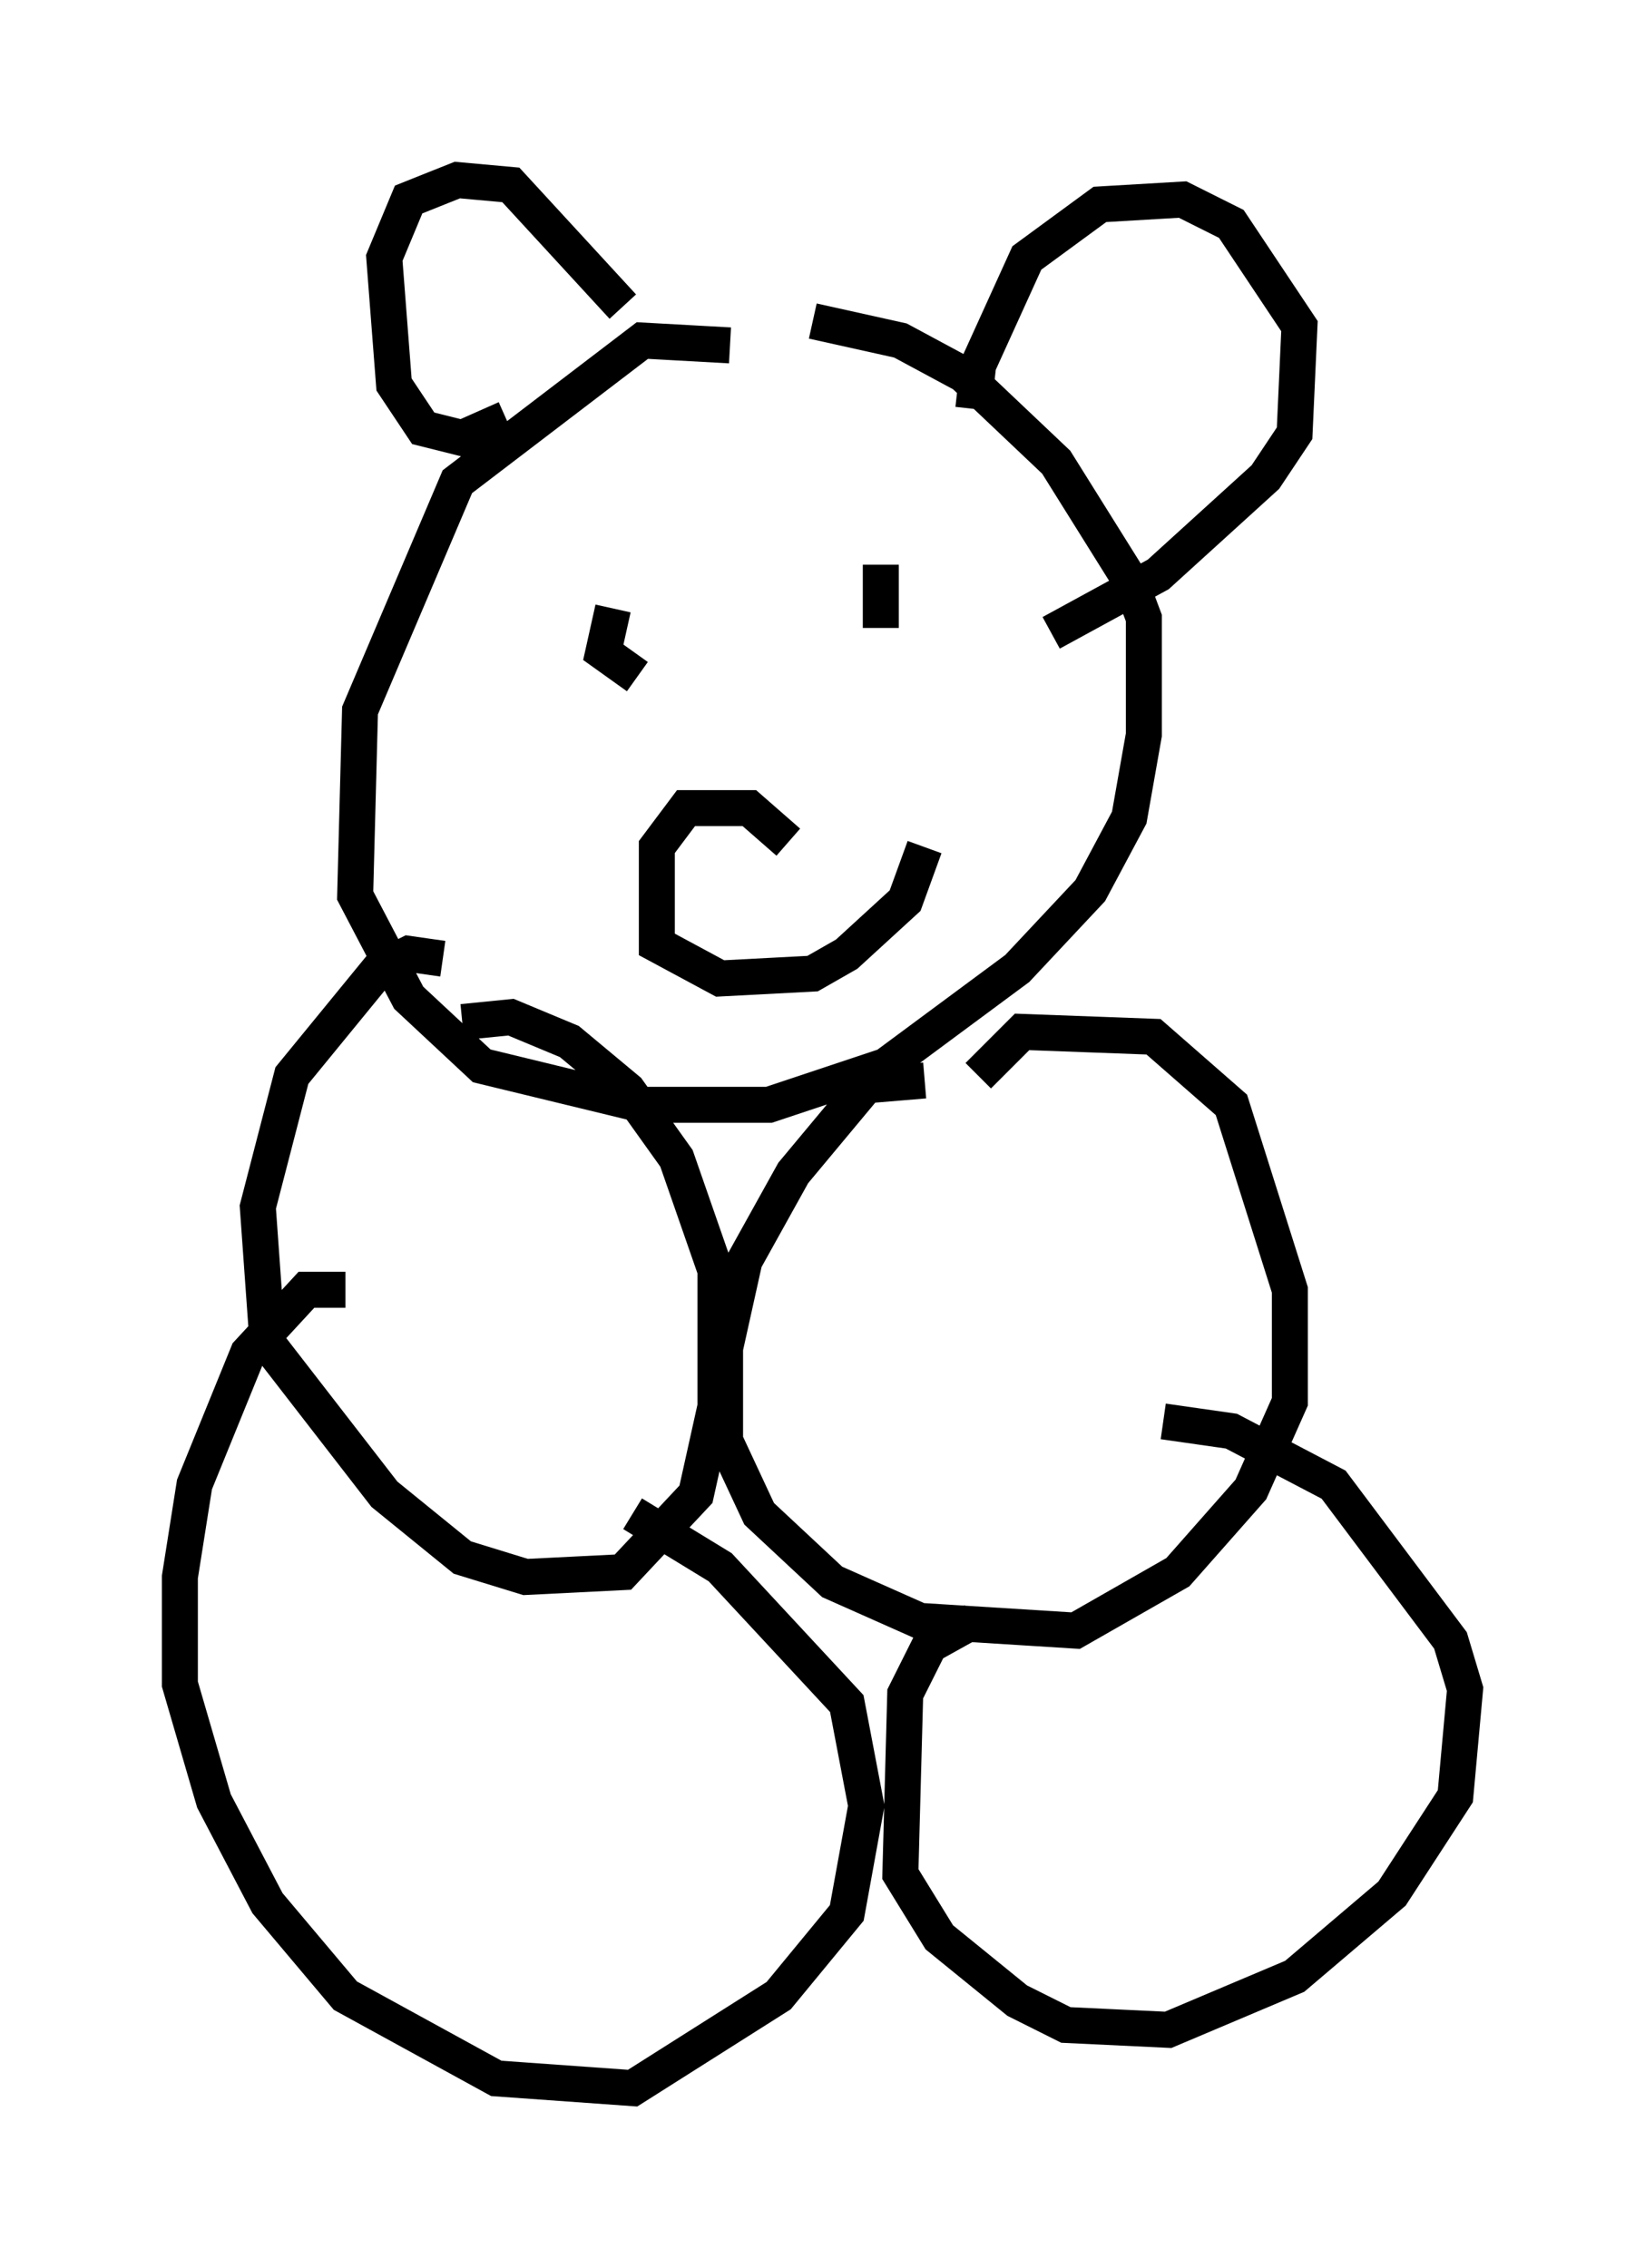 <?xml version="1.0" encoding="utf-8" ?>
<svg baseProfile="full" height="63.044" version="1.1" width="45.724" xmlns="http://www.w3.org/2000/svg" xmlns:ev="http://www.w3.org/2001/xml-events" xmlns:xlink="http://www.w3.org/1999/xlink"><defs /><rect fill="white" height="63.044" width="45.724" x="0" y="0" /><path d="M22.862, 10.819 m-2.571, -1.218 l-2.436, -0.135 -5.142, 3.924 l-2.706, 6.36 -0.135, 5.142 l1.488, 2.842 2.03, 1.894 l4.465, 1.083 3.518, 0.0 l3.248, -1.083 3.654, -2.706 l2.03, -2.165 1.083, -2.03 l0.406, -2.3 0.0, -3.248 l-0.406, -1.083 -2.03, -3.248 l-2.571, -2.436 -1.759, -0.947 l-2.436, -0.541 m-10.284, 17.726 l-0.947, -0.135 -0.812, 0.406 l-2.436, 2.977 -0.947, 3.654 l0.271, 3.789 3.248, 4.195 l2.165, 1.759 1.759, 0.541 l2.706, -0.135 2.03, -2.165 l0.541, -2.436 0.0, -3.789 l-1.083, -3.112 -1.353, -1.894 l-1.624, -1.353 -1.624, -0.677 l-1.353, 0.135 m-3.248, 7.442 l-1.083, 0.0 -1.624, 1.759 l-1.488, 3.654 -0.406, 2.571 l0.0, 2.977 0.947, 3.248 l1.488, 2.842 2.165, 2.571 l4.195, 2.3 3.789, 0.271 l4.059, -2.571 1.894, -2.3 l0.541, -2.977 -0.541, -2.842 l-3.518, -3.789 -2.436, -1.488 m8.119, -12.043 l-1.624, 0.135 -2.03, 2.436 l-1.353, 2.436 -0.541, 2.436 l0.0, 2.571 0.947, 2.03 l2.03, 1.894 2.436, 1.083 l4.33, 0.271 2.842, -1.624 l2.03, -2.3 1.083, -2.436 l0.0, -3.112 -1.624, -5.142 l-2.165, -1.894 -3.654, -0.135 l-1.218, 1.218 m-0.135, 15.155 l-1.218, 0.677 -0.677, 1.353 l-0.135, 5.007 1.083, 1.759 l2.165, 1.759 1.353, 0.677 l2.842, 0.135 3.518, -1.488 l2.706, -2.3 1.759, -2.706 l0.271, -2.977 -0.406, -1.353 l-3.248, -4.33 -2.842, -1.488 l-1.894, -0.271 m-18.268, -27.875 l-1.218, 0.541 -1.083, -0.271 l-0.812, -1.218 -0.271, -3.518 l0.677, -1.624 1.353, -0.541 l1.488, 0.135 3.112, 3.383 m9.743, 2.842 l0.135, -1.218 1.353, -2.977 l2.03, -1.488 2.3, -0.135 l1.353, 0.677 1.894, 2.842 l-0.135, 2.977 -0.812, 1.218 l-2.977, 2.706 -2.977, 1.624 m-12.178, -0.677 l-0.271, 1.218 0.947, 0.677 m6.766, -3.112 l0.0, 1.759 m-2.571, 5.954 l-1.083, -0.947 -1.759, 0.0 l-0.812, 1.083 0.0, 2.706 l1.759, 0.947 2.571, -0.135 l0.947, -0.541 1.624, -1.488 l0.541, -1.488 " fill="none" stroke="black" stroke-width="1" /></svg>